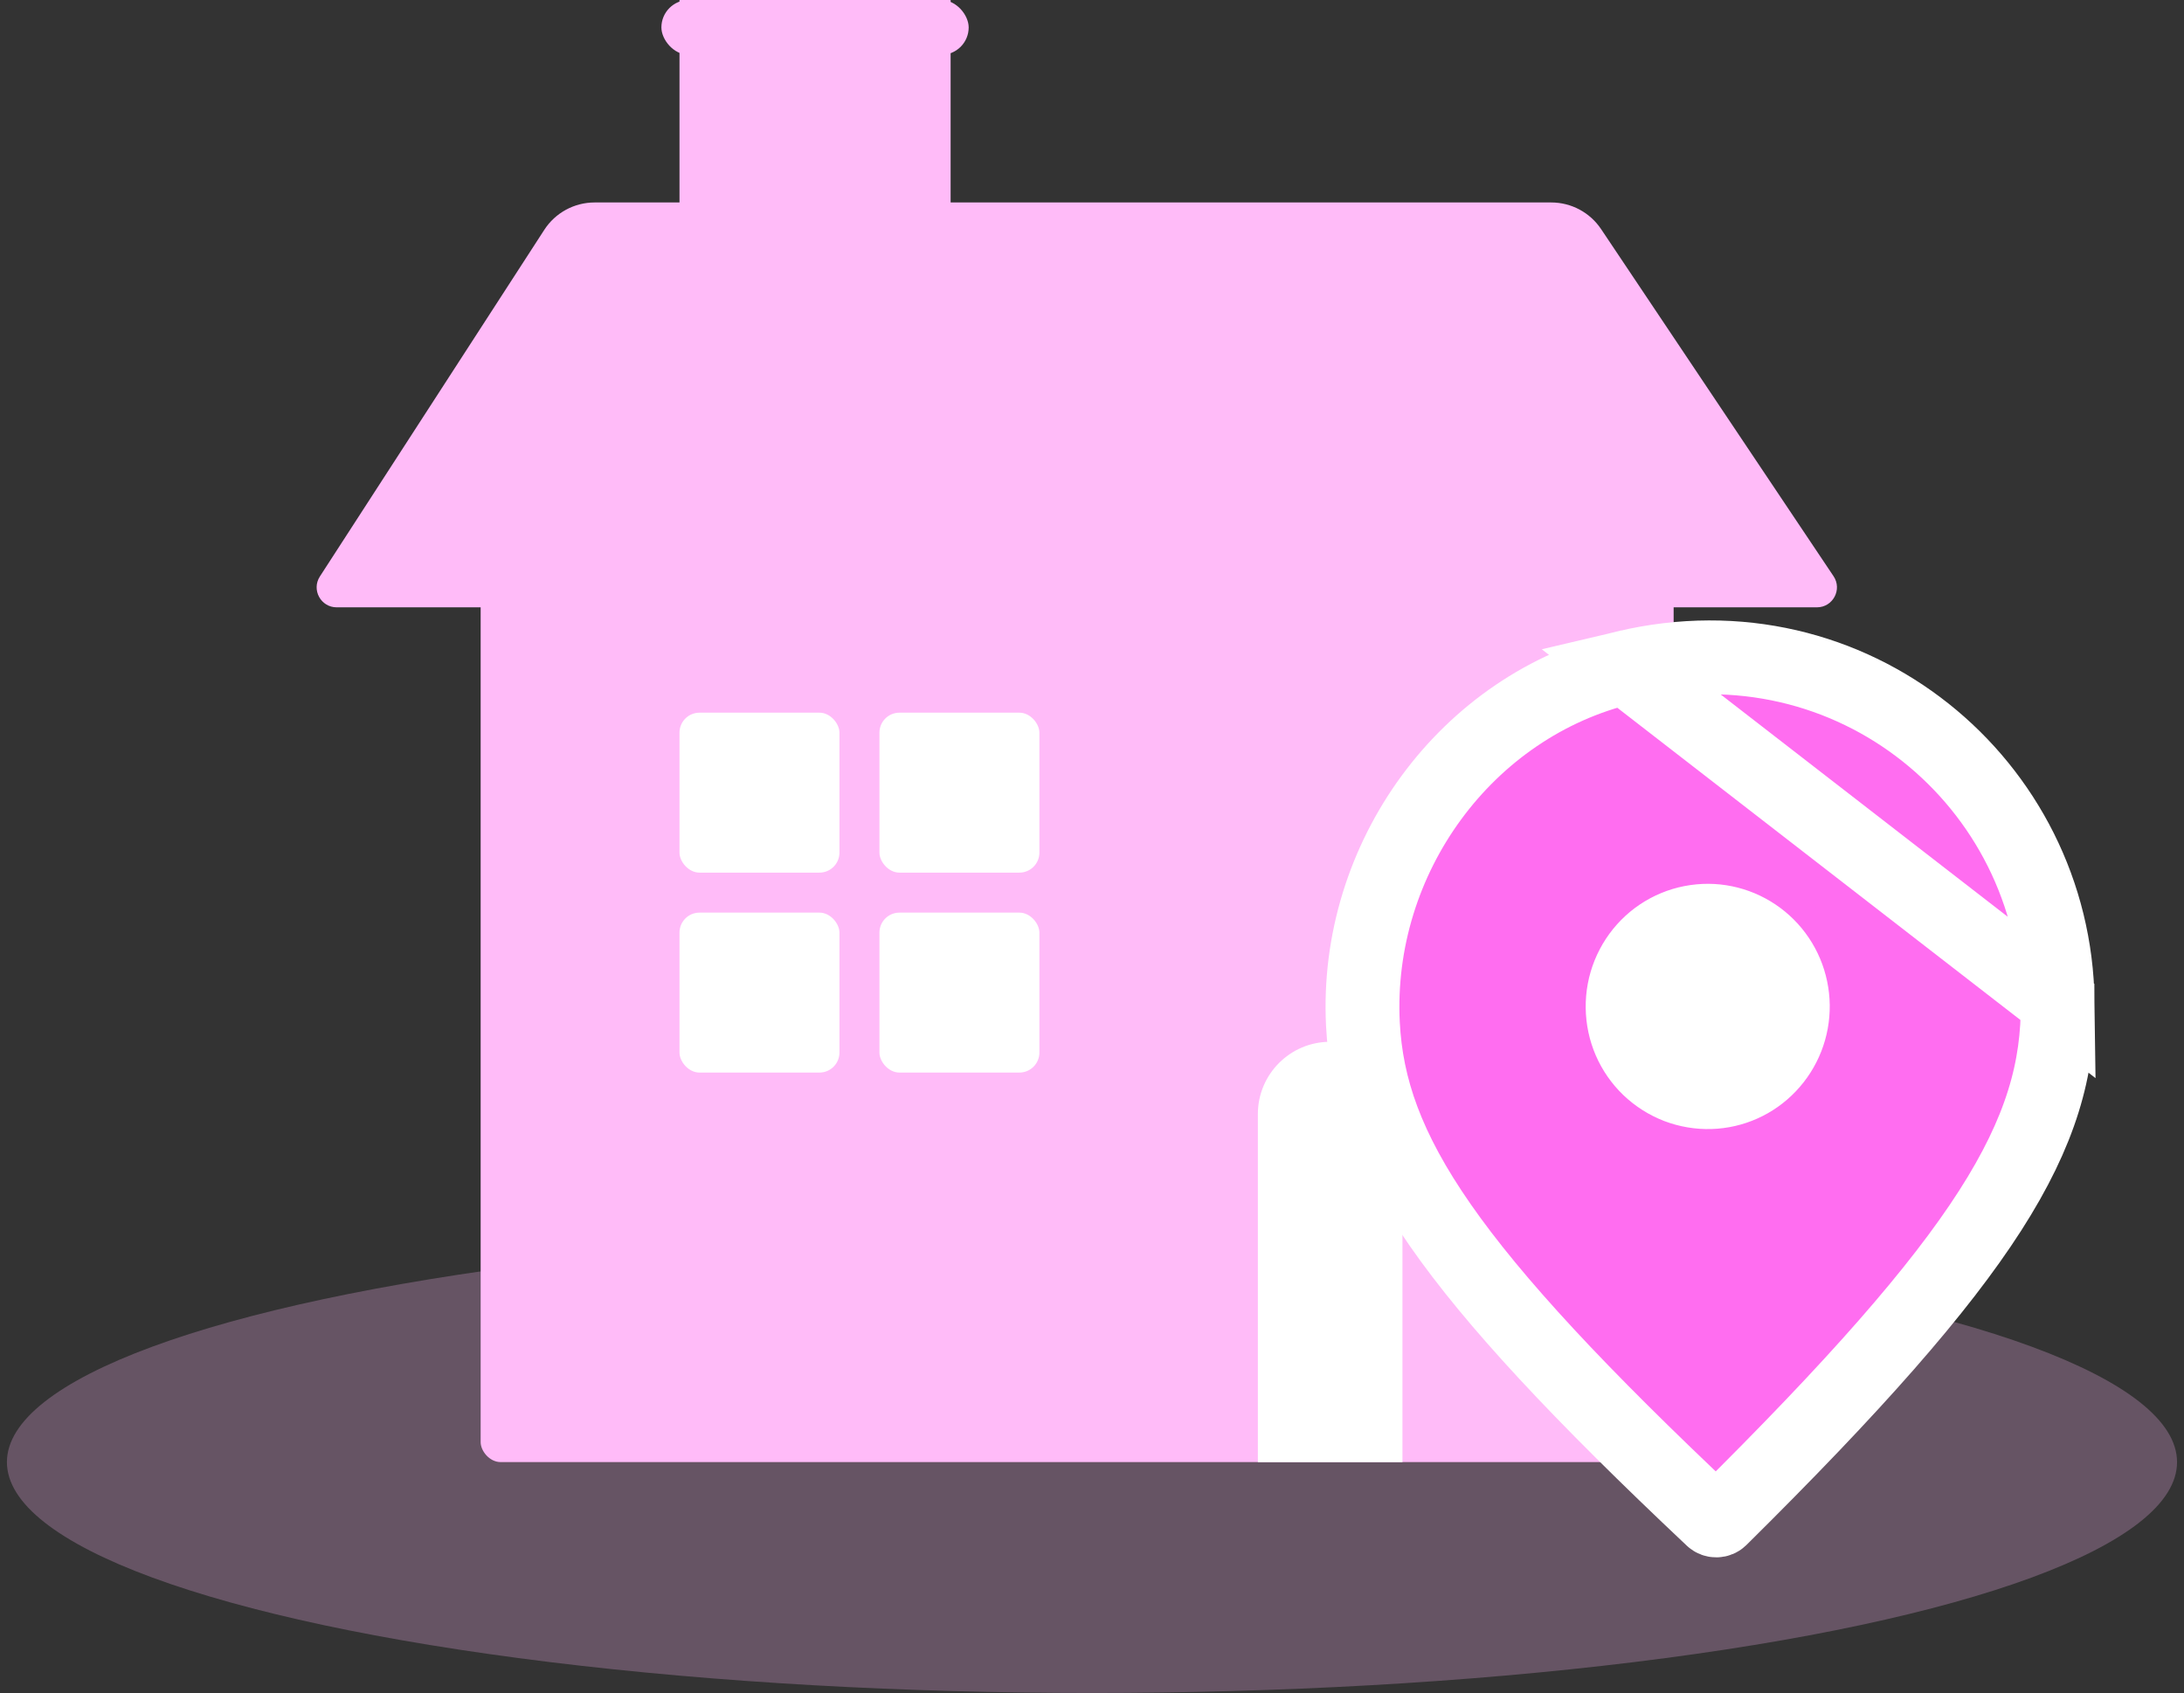 <svg width="129" height="100" viewBox="0 0 129 100" fill="none" xmlns="http://www.w3.org/2000/svg">
<rect x="0" y="0" width="129" height="100" fill="#333333" stroke="none"/>
<ellipse opacity="0.25" cx="64.499" cy="86.363" rx="64.09" ry="13.636" fill="#FFBBF8"/>
<rect x="28.39" y="32.389" width="70.465" height="53.973" rx="1.181" fill="#FFBBF8"/>
<path d="M32.148 13.577C32.8 12.568 33.92 11.959 35.122 11.959L91.625 11.959C92.807 11.959 93.911 12.549 94.569 13.531L108.3 34.035C108.826 34.82 108.263 35.873 107.319 35.873H19.885C18.949 35.873 18.385 34.836 18.894 34.05L32.148 13.577Z" fill="#FFBBF8"/>
<rect x="40.135" y="42.096" width="9.448" height="9.448" rx="1.181" fill="white"/>
<rect x="51.945" y="42.096" width="9.448" height="9.448" rx="1.181" fill="white"/>
<rect x="40.135" y="53.906" width="9.448" height="9.448" rx="1.181" fill="white"/>
<rect x="51.945" y="53.906" width="9.448" height="9.448" rx="1.181" fill="white"/>
<path d="M74.297 65.806C74.297 63.447 76.209 61.535 78.567 61.535C80.926 61.535 82.838 63.447 82.838 65.806V86.363H74.297V65.806Z" fill="white"/>
<path d="M40.135 0H56.149V12.369H40.135V0Z" fill="#FFBBF8"/>
<rect x="39.066" width="18.15" height="3.238" rx="1.619" fill="#FFBBF8"/>
<path d="M96.009 39.42L96.008 39.42C86.593 41.652 80.008 50.703 80.502 60.49C80.882 67.982 85.45 74.945 101.132 89.716C101.193 89.774 101.278 89.809 101.377 89.808C101.475 89.807 101.558 89.77 101.619 89.711C117.451 74.049 121.631 67.006 121.537 59.192L96.009 39.42ZM96.009 39.42C109.39 36.247 121.375 46.246 121.537 59.191L96.009 39.42Z" fill="#FF6DF0" stroke="white" stroke-width="4.361"/>
<path d="M106.598 64.963L106.597 64.964C105.163 66.472 103.198 67.351 101.12 67.415C100.067 67.447 99.017 67.268 98.03 66.892C97.045 66.51 96.147 65.94 95.381 65.208C94.62 64.478 94.009 63.599 93.589 62.629C93.169 61.659 92.948 60.61 92.934 59.548C92.921 58.488 93.117 57.435 93.514 56.453C93.911 55.47 94.497 54.579 95.241 53.826C95.985 53.074 96.871 52.48 97.844 52.078C98.816 51.676 99.867 51.473 100.921 51.477C102.996 51.492 104.987 52.325 106.462 53.797C107.937 55.269 108.775 57.262 108.802 59.351C108.829 61.438 108.036 63.454 106.598 64.963Z" fill="white" stroke="#FF6DF0" stroke-width="1.454"/>
</svg>
